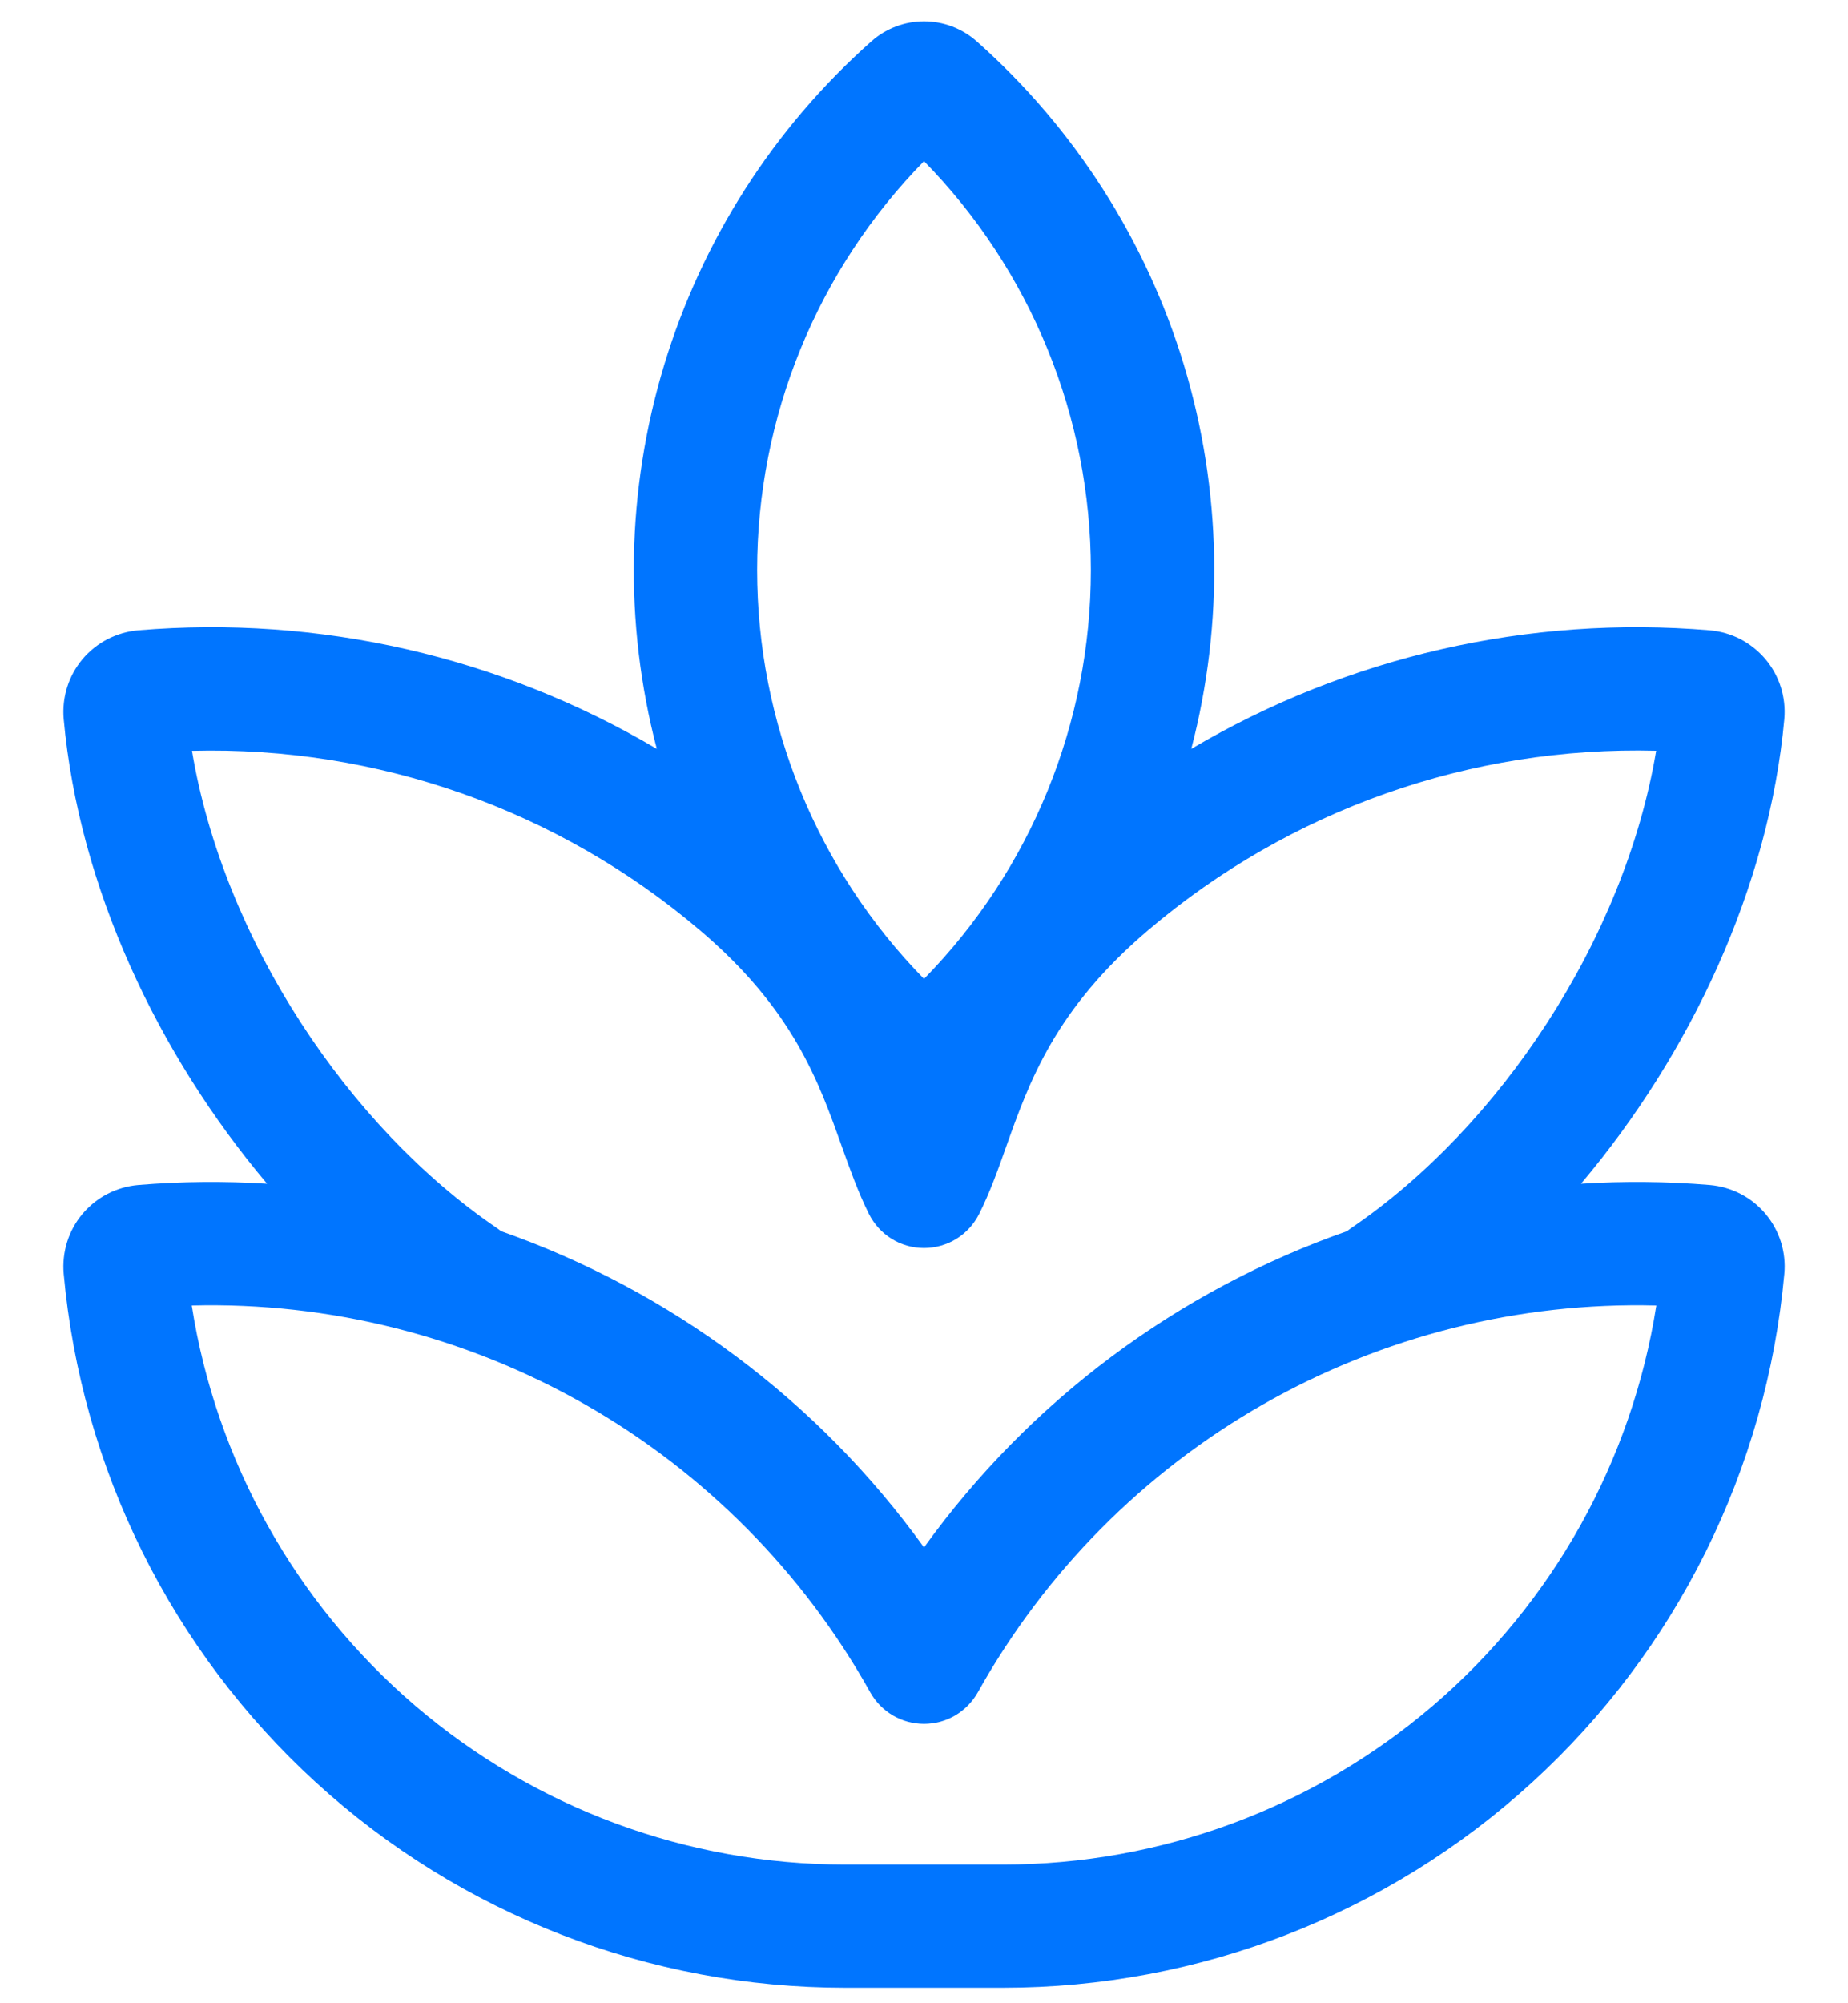 <svg width="24" height="26" viewBox="0 0 24 26" fill="none" xmlns="http://www.w3.org/2000/svg">
<path d="M12.687 0.539C12.498 0.37 12.253 0.277 12 0.277C11.747 0.277 11.503 0.37 11.314 0.539C10.048 1.663 9.117 3.116 8.626 4.736C8.135 6.357 8.101 8.081 8.53 9.72C6.499 8.521 4.147 7.983 1.797 8.18C1.658 8.192 1.522 8.231 1.397 8.295C1.273 8.359 1.163 8.447 1.072 8.554C0.982 8.662 0.914 8.785 0.872 8.919C0.83 9.052 0.815 9.193 0.827 9.332C1.026 11.516 2.05 13.684 3.469 15.364C2.912 15.329 2.353 15.334 1.797 15.38C1.658 15.392 1.522 15.431 1.397 15.495C1.273 15.559 1.163 15.647 1.072 15.754C0.982 15.861 0.914 15.985 0.872 16.119C0.83 16.252 0.815 16.393 0.827 16.532C1.057 19.064 2.226 21.419 4.103 23.134C5.98 24.848 8.431 25.799 10.973 25.799H13.027C15.57 25.799 18.02 24.849 19.897 23.134C21.774 21.42 22.943 19.066 23.173 16.534C23.186 16.394 23.171 16.254 23.129 16.12C23.087 15.986 23.019 15.862 22.929 15.755C22.839 15.648 22.728 15.559 22.604 15.495C22.479 15.431 22.343 15.392 22.203 15.38C21.647 15.334 21.088 15.329 20.532 15.364C21.951 13.684 22.975 11.516 23.173 9.332C23.185 9.193 23.17 9.053 23.128 8.919C23.086 8.786 23.018 8.662 22.928 8.555C22.837 8.448 22.727 8.36 22.603 8.295C22.479 8.231 22.343 8.192 22.203 8.18C19.854 7.983 17.501 8.521 15.471 9.72C15.899 8.081 15.866 6.357 15.375 4.736C14.883 3.116 13.953 1.663 12.687 0.539ZM12 20.084C10.632 18.186 8.714 16.753 6.506 15.979C6.488 15.964 6.469 15.95 6.45 15.937C4.53 14.63 2.904 12.2 2.493 9.745C4.901 9.683 7.247 10.51 9.083 12.068C10.3 13.097 10.632 14.036 10.933 14.881C11.042 15.185 11.146 15.478 11.285 15.756C11.352 15.889 11.454 16.001 11.58 16.079C11.706 16.157 11.852 16.198 12 16.198C12.149 16.198 12.294 16.157 12.421 16.079C12.547 16.001 12.649 15.889 12.716 15.756C12.856 15.478 12.96 15.185 13.068 14.88C13.368 14.038 13.703 13.097 14.917 12.068C16.754 10.509 19.101 9.682 21.509 9.744C21.096 12.2 19.472 14.63 17.551 15.937C17.531 15.95 17.513 15.964 17.495 15.979C15.286 16.753 13.368 18.186 12 20.084ZM10.973 24.2C8.926 24.199 6.947 23.468 5.392 22.138C3.837 20.807 2.807 18.965 2.49 16.944C4.276 16.898 6.041 17.342 7.594 18.226C9.147 19.111 10.429 20.403 11.301 21.963C11.37 22.087 11.472 22.191 11.595 22.264C11.718 22.336 11.858 22.374 12 22.374C12.143 22.374 12.283 22.336 12.406 22.264C12.529 22.191 12.63 22.087 12.7 21.963C13.572 20.403 14.853 19.111 16.406 18.226C17.959 17.342 19.724 16.898 21.511 16.944C21.193 18.965 20.164 20.807 18.609 22.138C17.053 23.468 15.074 24.199 13.027 24.2H10.973ZM12 12.705C10.611 11.288 9.833 9.383 9.833 7.399C9.833 5.414 10.611 3.509 12 2.092C13.389 3.509 14.167 5.414 14.167 7.399C14.167 9.383 13.389 11.288 12 12.705Z" fill="#0075FF"/>
</svg>
